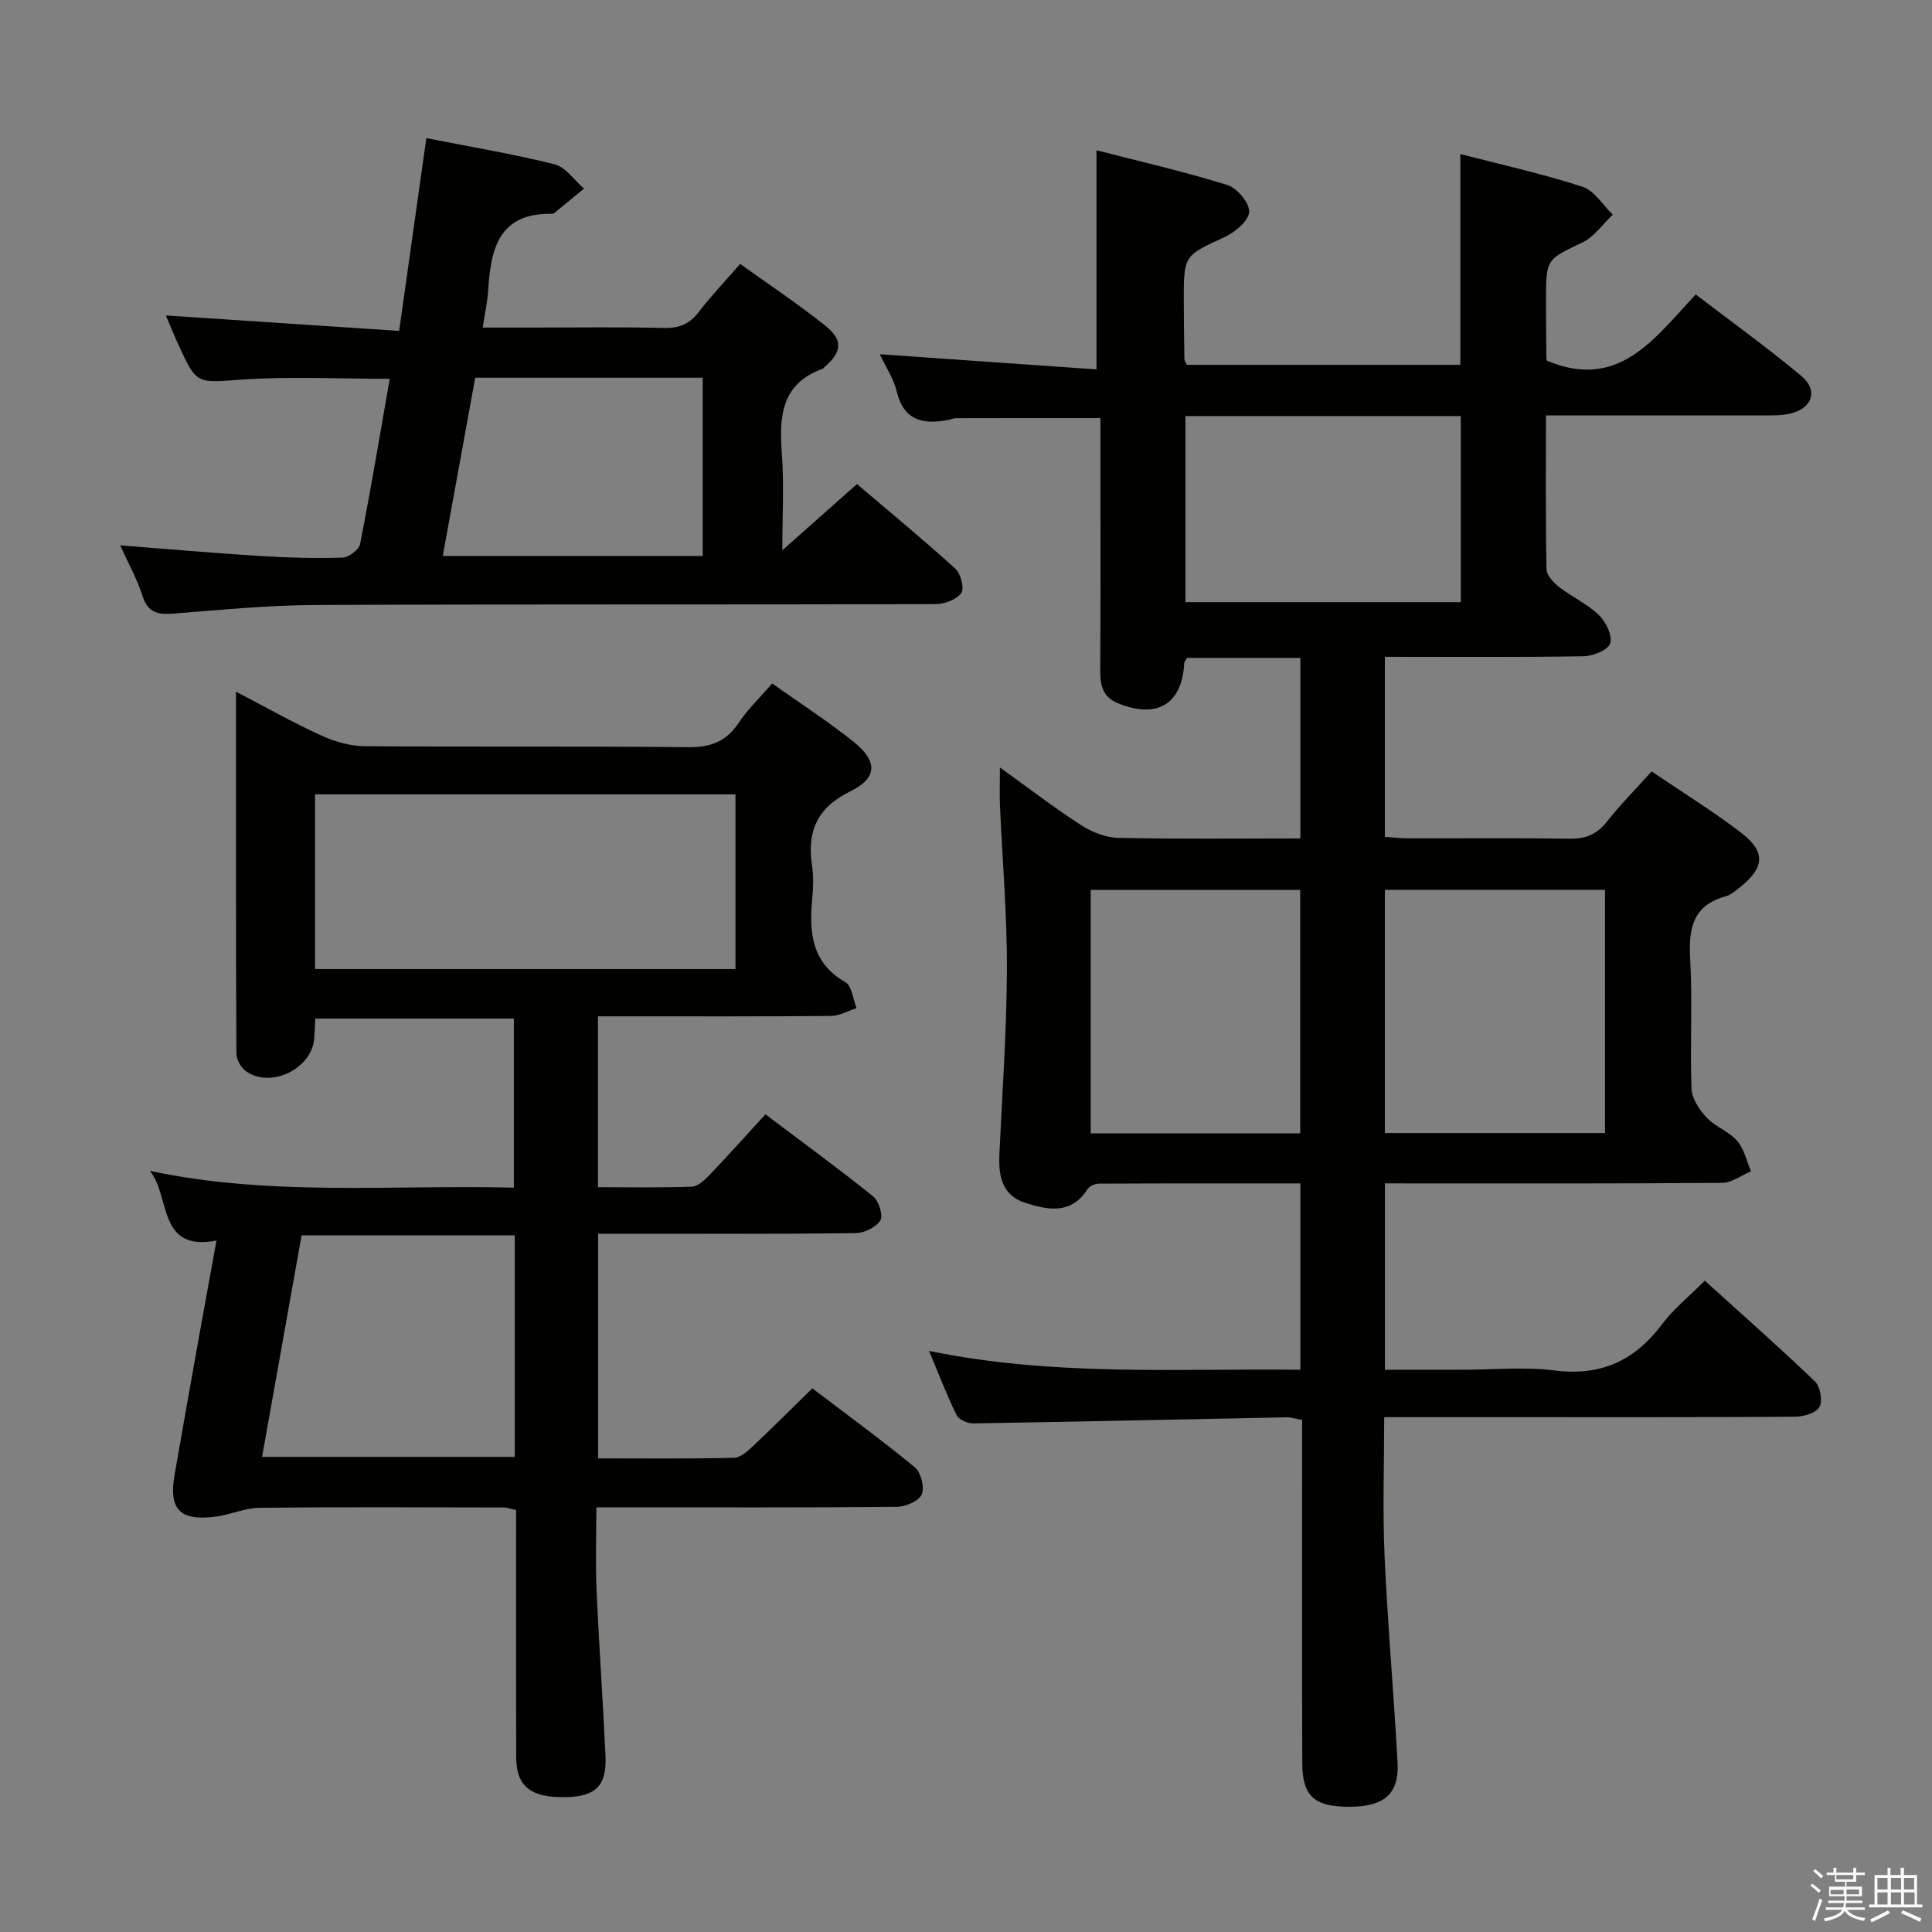 <svg enable-background="new 0 0 400 400" viewBox="0 0 400 400" xmlns="http://www.w3.org/2000/svg"><rect x="0" y="0" width="400" height="400" fill="#808080" stroke="none"/><path d="m374.8 390.4.4-.4c.7.5 1.3 1 1.8 1.4l-.5.5c-.5-.6-1.1-1.1-1.7-1.5zm1 7.3-.6-.3c.5-1.4 1.1-2.8 1.5-4.3.2.1.4.2.6.3-.5 1.3-1 2.8-1.5 4.3zm-.4-10.3.4-.4c.4.3 1 .8 1.7 1.4l-.5.5c-.4-.5-1-1-1.6-1.5zm2.5.3h1.7v-1h.6v1h3.5v-1h.6v1h1.8v.5h-1.8v1.4h-2v1h3.2v2h-3.2v.9h3.3v.5h-3.4c0 .3-.1.6-.1.9h4v.5h-3.7c.7.9 1.9 1.5 3.8 1.7-.1.2-.2.4-.3.6-2.1-.4-3.5-1.1-4-2.1-.4 1-1.8 1.7-4 2.2-.1-.2-.2-.4-.3-.6 2.1-.4 3.4-1 3.8-1.8h-3.4v-.5h3.6c.1-.3.1-.6.2-.9h-3.3v-.5h3.4c0-.3 0-.6 0-.9h-3.2v-2h3.3v-1h-2.1v-1.4h-1.7v-.5zm1.1 3.5v1h2.7c0-.3 0-.4 0-.4 0-.1 0-.2 0-.2 0-.1 0-.2 0-.3h-2.7zm1.2-3v.9h3.5v-.9zm4.7 3h-2.6v.6.4h2.6z" fill="#fafafb"/><path d="m393.6 386.7h.6v1.5h2.7v6.1h1.1v.6h-11v-.6h1.1v-6.1h2.7v-1.5h.6v1.5h2.1v-1.5zm-2.7 8.8.4.6c-1.2.6-2.5 1.3-3.8 1.9-.1-.2-.2-.4-.3-.6 1.2-.6 2.5-1.2 3.7-1.9zm-2.2-6.7v2.4h2.1v-2.4zm0 3v2.5h2.1v-2.5zm2.8-3v2.4h2.1v-2.4zm0 3v2.5h2.1v-2.5zm6 6.1c-1.4-.7-2.7-1.3-3.9-1.8l.3-.6c1.5.6 2.7 1.2 3.9 1.7zm-1.2-9.1h-2.1v2.4h2.1zm-2.1 3v2.5h2.2v-2.5z" fill="#fafafb"/><g fill="#010100"><path d="m286.73 245v38.59h16.16c6.33 0 12.75-.64 18.98.15 9.58 1.22 16.59-2.04 22.26-9.59 2.37-3.16 5.56-5.71 8.83-9 7.68 6.96 15.39 13.75 22.81 20.86 1.1 1.06 1.64 4.07.92 5.3-.73 1.26-3.31 2-5.09 2.01-20.17.14-40.33.09-60.5.09-7.97 0-15.94 0-24.52 0 0 9.88-.34 19.32.08 28.73.64 14.28 1.92 28.53 2.69 42.81.35 6.38-2.71 9.03-9.6 9.12-7.52.09-10.1-2.06-10.13-8.99-.08-21.67-.03-43.33-.03-65 0-1.97 0-3.94 0-6.11-1.38-.23-2.32-.55-3.26-.53-21.63.42-43.26.91-64.89 1.26-1.16.02-2.94-.81-3.4-1.74-1.97-3.99-3.55-8.17-5.69-13.27 25.88 5.32 51.22 3.62 76.88 3.9 0-13.08 0-25.64 0-38.58-14.06 0-27.86-.02-41.67.05-.82 0-1.99.5-2.41 1.15-3.37 5.3-8.18 4.32-12.87 2.83-4.82-1.54-5.58-5.57-5.37-10.07.61-12.79 1.51-25.58 1.56-38.37.04-11.29-.95-22.58-1.44-33.87-.1-2.27-.01-4.55-.01-7.83 6.06 4.35 11.28 8.37 16.8 11.93 2.23 1.44 5.09 2.58 7.69 2.64 12.45.27 24.91.12 37.72.12 0-12.77 0-24.99 0-37.38-8.05 0-15.82 0-23.48 0-.27.48-.55.75-.56 1.03-.44 8.53-5.56 11.65-13.66 8.39-3.19-1.28-3.76-3.7-3.74-6.82.1-15.5.04-31 .04-46.5 0-1.82 0-3.64 0-5.75-10.15 0-20.04-.01-29.93.02-.49 0-.97.24-1.46.34-5.27 1.04-9.35.23-10.81-5.97-.59-2.51-2.15-4.79-3.48-7.61 15.27 1.07 30 2.1 44.87 3.14 0-15.45 0-29.96 0-45.37 8.74 2.25 18.02 4.38 27.09 7.19 2.02.62 4.65 3.77 4.52 5.58-.14 1.9-2.96 4.22-5.13 5.23-8.34 3.84-8.43 3.67-8.41 13.28.01 4 .06 7.99.13 11.99 0 .29.25.58.51 1.16h56.62c0-14.32 0-28.67 0-43.65 8.45 2.19 16.99 4.09 25.28 6.77 2.46.79 4.21 3.79 6.28 5.78-2.07 1.95-3.82 4.56-6.26 5.74-7.46 3.58-7.57 3.36-7.56 11.97 0 4 .03 8 .07 12 0 .31.17.63.15.54 14.82 6.23 22.21-4.6 30.77-13.73 7.5 5.74 14.88 11.05 21.85 16.86 3.65 3.04 2.26 6.86-2.51 7.86-1.76.37-3.64.32-5.46.33-14.81 0-29.6-.01-44.89-.01 0 10.95-.09 21.41.12 31.85.03 1.28 1.47 2.81 2.65 3.72 2.62 2.03 5.78 3.45 8.13 5.71 1.47 1.41 2.87 4.18 2.43 5.86-.34 1.33-3.51 2.7-5.44 2.73-13.64.23-27.28.12-41.24.12v37.27c1.58.11 3.17.3 4.76.31 11.17.03 22.33-.1 33.5.08 3.32.05 5.63-.9 7.7-3.52 2.76-3.51 5.93-6.69 9.27-10.41 6.35 4.31 12.72 8.22 18.61 12.75 5.08 3.91 4.75 7.22-.34 11.24-.91.72-1.86 1.57-2.93 1.86-6.79 1.87-7.71 6.6-7.36 12.86.51 8.97-.06 18 .28 26.99.08 2.05 1.63 4.37 3.14 5.97 1.79 1.9 4.61 2.85 6.31 4.81 1.45 1.67 1.95 4.17 2.87 6.3-1.99.84-3.98 2.38-5.98 2.4-21.67.17-43.33.11-65 .11-1.48-.01-2.97-.01-4.82-.01zm-.01-60.77v50.35h45.58c0-16.95 0-33.54 0-50.35-15.24 0-30.19 0-45.58 0zm-60.9.02v50.4h43.37c0-16.98 0-33.69 0-50.4-14.69 0-28.96 0-43.37 0zm19.61-98.11v38.53h57.01c0-13.02 0-25.71 0-38.53-19.13 0-37.89 0-57.01 0z"/><path d="m31 242.41c25.08 5.35 50.08 2.85 75.39 3.48 0-11.74 0-23.14 0-35.01-13.53 0-27.22 0-41.11 0-.08 1.44-.13 2.75-.22 4.07-.43 6.3-8.98 10.51-14.16 6.82-1.04-.74-1.96-2.44-1.96-3.7-.11-24.64-.08-49.29-.08-74.86 6.27 3.26 11.84 6.41 17.64 9.06 2.76 1.26 5.95 2.2 8.96 2.22 22.33.18 44.66-.04 66.99.21 4.65.05 7.87-1.13 10.46-5.01 1.9-2.85 4.45-5.28 6.96-8.18 5.77 4.09 11.5 7.79 16.8 12.02 5.05 4.03 5.07 7.51-.59 10.29-6.96 3.41-9.02 8.33-7.95 15.46.34 2.28.23 4.67.02 6.99-.63 6.89-.09 13.09 6.88 17.08 1.35.78 1.57 3.53 2.31 5.38-1.77.56-3.53 1.59-5.3 1.61-14.16.13-28.33.08-42.49.08-1.79 0-3.59 0-5.75 0v35.38c6.56 0 12.99.12 19.41-.11 1.24-.05 2.62-1.3 3.6-2.33 3.89-4.07 7.65-8.27 11.66-12.65 8.09 6.1 15.33 11.37 22.3 16.99 1.18.95 2.12 3.97 1.49 4.98-.9 1.43-3.35 2.6-5.15 2.63-15.83.2-31.66.12-47.49.12-1.8 0-3.6 0-5.79 0v46.51c9.56 0 18.87.1 28.16-.12 1.36-.03 2.85-1.43 3.99-2.5 3.99-3.75 7.86-7.64 12.2-11.88 7.08 5.39 14.32 10.66 21.21 16.34 1.28 1.05 2.08 4.16 1.45 5.62-.59 1.37-3.33 2.55-5.14 2.57-18.66.18-37.33.11-55.99.11-1.82 0-3.64 0-6.24 0 0 5.86-.2 11.47.04 17.06.5 11.46 1.32 22.9 1.85 34.36.29 6.21-2.02 8.46-8.22 8.58-7.25.15-10.25-2.21-10.27-8.3-.05-15.16-.02-30.33-.02-45.49 0-1.81 0-3.62 0-5.66-1.07-.22-1.84-.52-2.61-.52-16.83-.03-33.66-.12-50.49.06-3.08.03-6.11 1.47-9.21 1.85-7.34.91-9.64-1.54-8.39-8.71 1.65-9.48 3.34-18.96 5.03-28.43 1.17-6.52 2.37-13.04 3.64-20.03-12.34 2.37-9.44-9.28-13.82-14.44zm34.22-41.78h87.05c0-12.29 0-24.21 0-36.17-29.19 0-58.04 0-87.05 0zm-10.96 101h52.31c0-15.37 0-30.44 0-45.87-14.75 0-29.3 0-44.13 0-2.74 15.33-5.44 30.46-8.18 45.87z"/><path d="m24.88 112.91c10.21.79 19.63 1.62 29.06 2.21 5.64.35 11.31.5 16.95.33 1.29-.04 3.43-1.62 3.66-2.79 2.23-11.36 4.14-22.77 6.14-34.23-10.39 0-20.55-.53-30.64.16-9.29.63-9.26 1.21-13.15-7.3-.88-1.94-1.68-3.91-2.56-5.98 16.22 1.07 32.05 2.12 48.3 3.2 1.96-13.89 3.76-26.64 5.63-39.91 9.07 1.79 17.88 3.25 26.52 5.41 2.32.58 4.1 3.3 6.13 5.04-2.06 1.7-4.13 3.4-6.2 5.09-.12.1-.32.13-.48.13-11.02-.21-12.64 7.32-13.17 15.85-.14 2.29-.65 4.55-1.13 7.7h10.55c9 0 18-.14 26.99.08 3.16.08 5.3-.82 7.2-3.32 2.52-3.29 5.4-6.31 8.56-9.94 5.97 4.29 12.03 8.3 17.67 12.82 3.72 2.99 3.38 5.48-.24 8.57-.13.11-.23.27-.37.33-8.63 3.11-8.99 9.96-8.42 17.63.47 6.25.09 12.56.09 19.94 5.53-4.9 10.3-9.14 15.46-13.71 6.87 5.85 13.77 11.53 20.38 17.54 1.12 1.02 1.89 4.11 1.2 5.04-1.01 1.36-3.48 2.27-5.33 2.28-42.82.12-85.64-.01-128.45.18-9.78.04-19.57 1.02-29.33 1.78-3.18.25-5.28-.15-6.39-3.64-1.08-3.44-2.89-6.65-4.63-10.49zm73.51-34.71c-2.3 12.6-4.51 24.73-6.72 36.9h53.82c0-12.58 0-24.66 0-36.9-15.79 0-31.22 0-47.1 0z"/></g></svg>